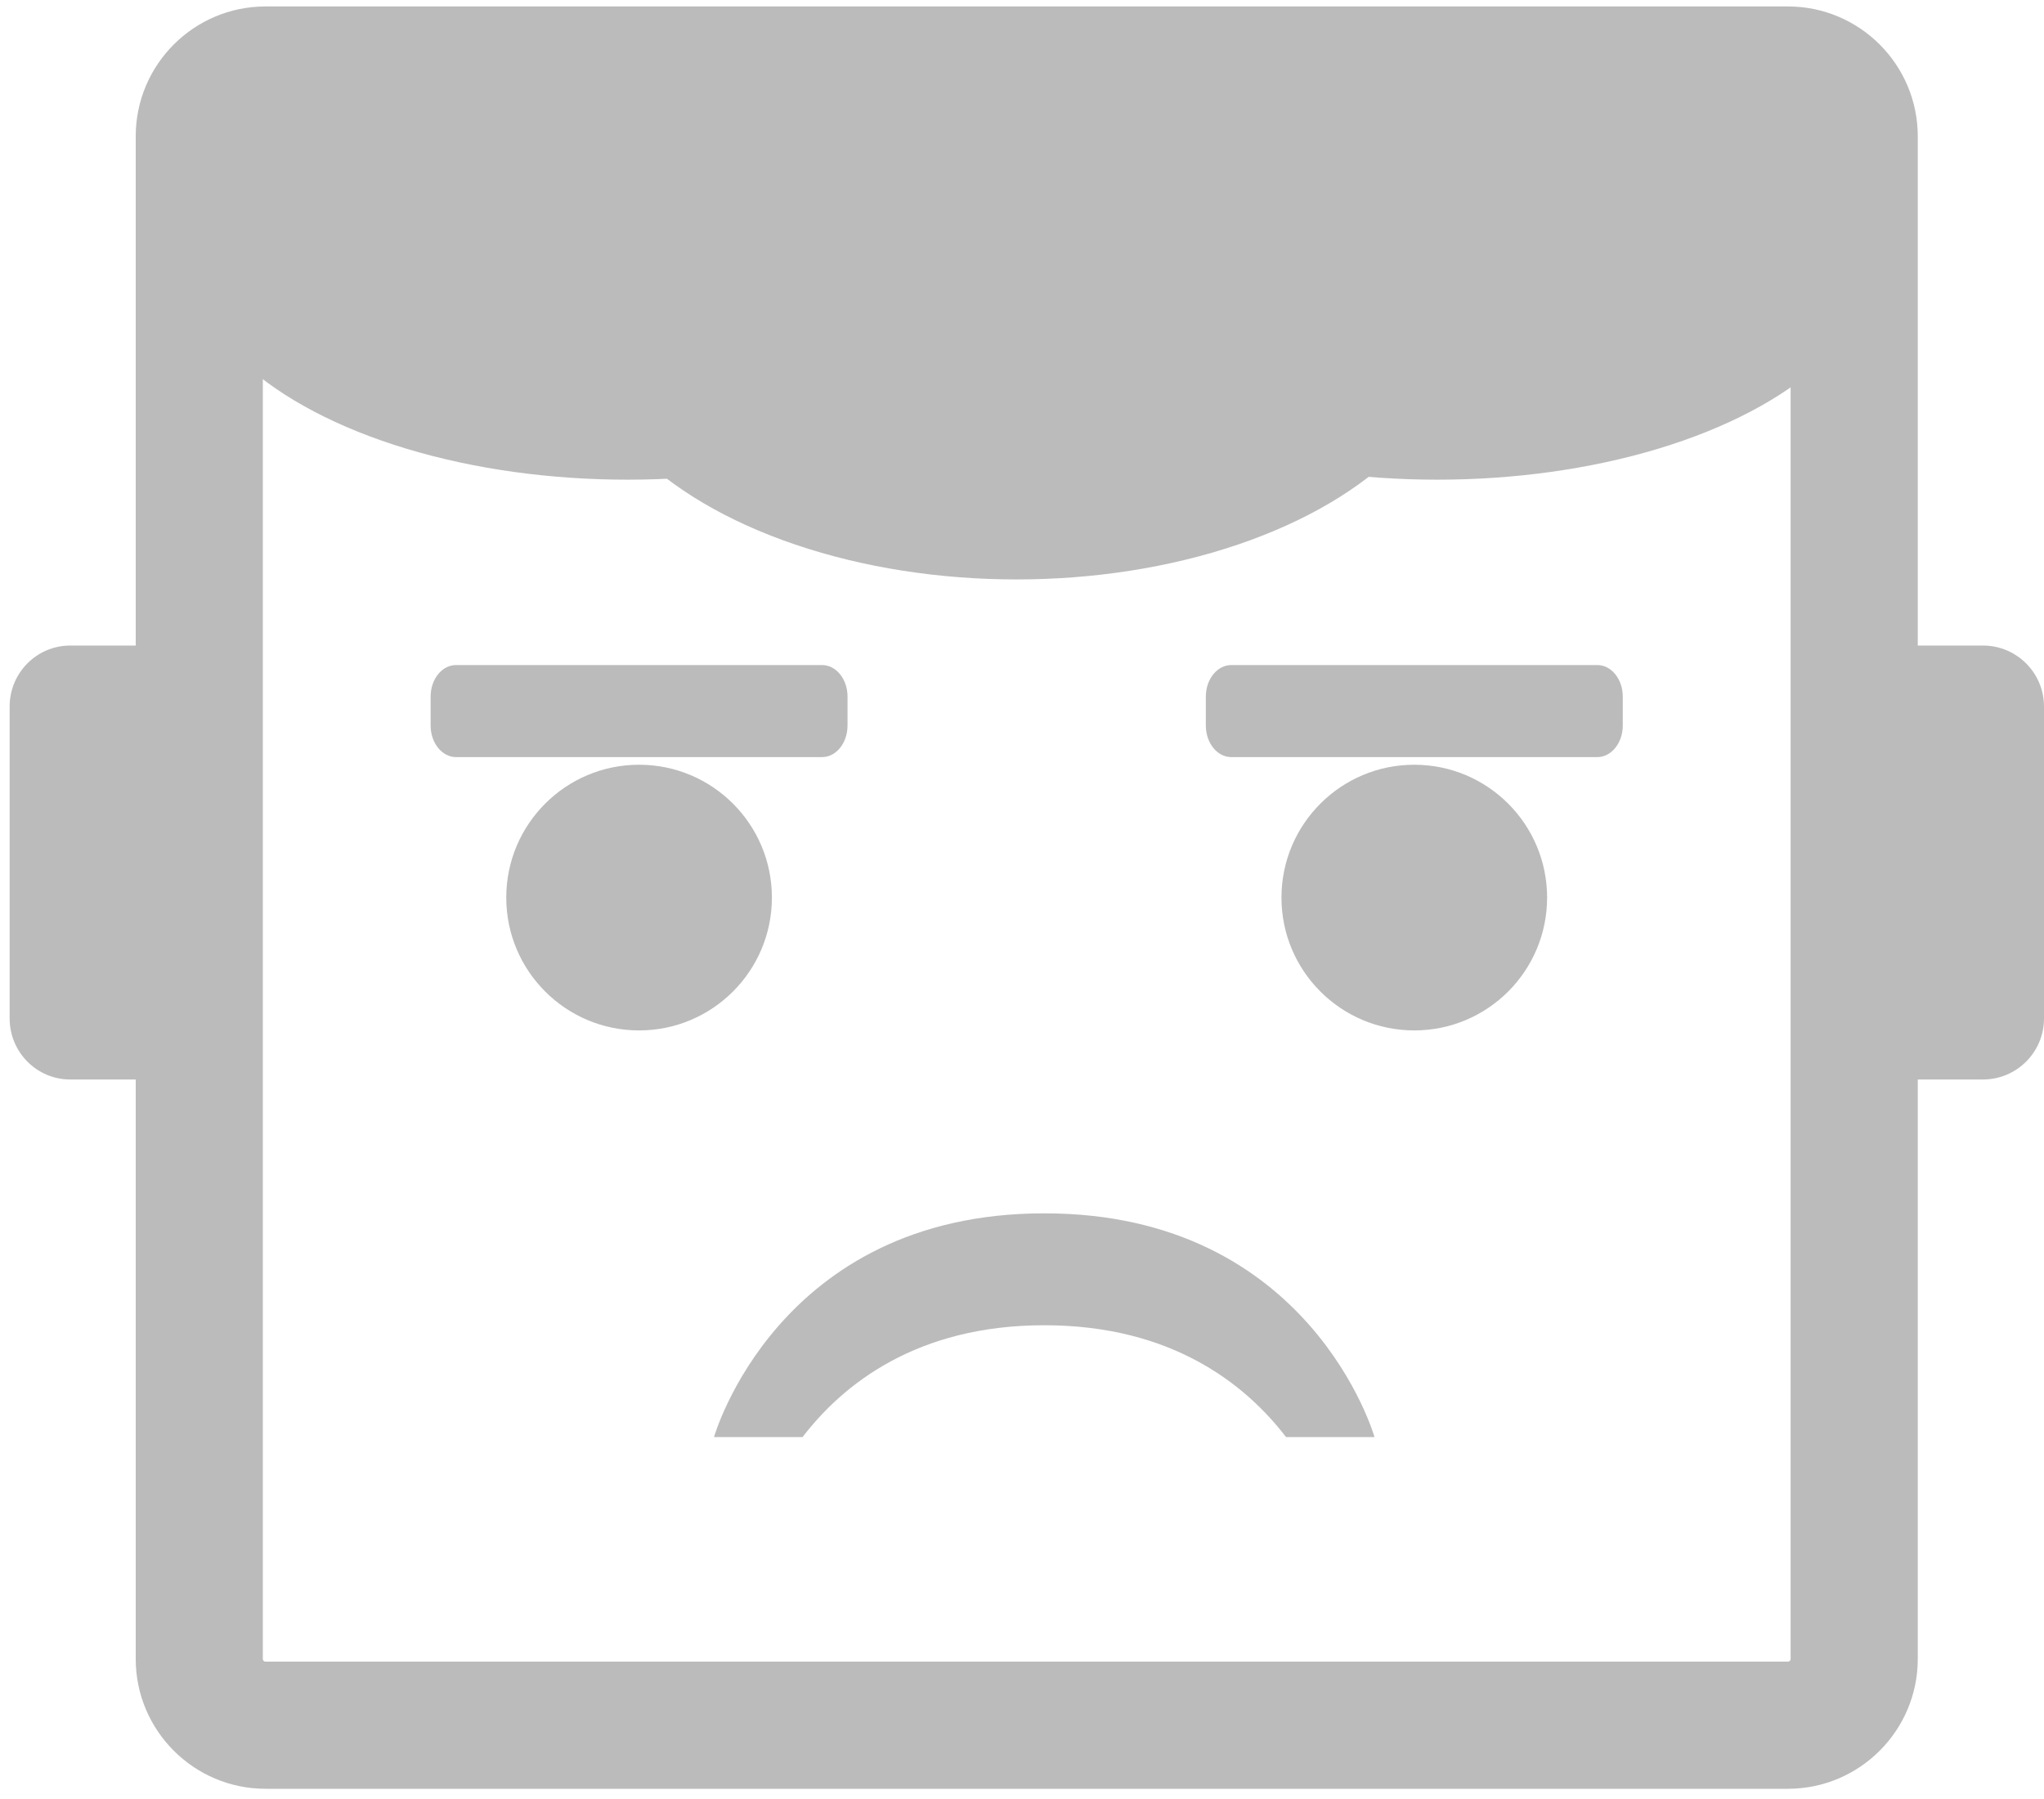<?xml version="1.0" encoding="UTF-8" standalone="no"?>
<svg width="50px" height="44px" viewBox="0 0 50 44" version="1.1" xmlns="http://www.w3.org/2000/svg" xmlns:xlink="http://www.w3.org/1999/xlink">
    <!-- Generator: Sketch 39.1 (31720) - http://www.bohemiancoding.com/sketch -->
    <title>Group</title>
    <desc>Created with Sketch.</desc>
    <defs></defs>
    <g id="Page-1" stroke="none" stroke-width="1" fill="none" fill-rule="evenodd">
        <g id="404-icon" fill="#BBBBBB">
            <g id="Group">
                <path d="M43.738,43.75 L6.494,43.75 C4.743,43.75 3.32,42.324 3.32,40.576 L3.32,3.332 C3.32,1.582 4.743,0.158 6.494,0.158 L43.738,0.158 C45.488,0.158 46.912,1.582 46.912,3.332 L46.912,40.576 C46.912,42.324 45.488,43.75 43.738,43.75 L43.738,43.75 Z M6.494,3.267 C6.458,3.267 6.429,3.296 6.429,3.332 L6.429,40.576 C6.429,40.611 6.458,40.64 6.494,40.64 L43.738,40.64 C43.774,40.64 43.802,40.611 43.802,40.576 L43.802,3.332 C43.802,3.297 43.774,3.267 43.738,3.267 L6.494,3.267 L6.494,3.267 Z" id="Shape"></path>
                <circle id="Oval" cx="15.633" cy="21.953" r="3.249"></circle>
                <ellipse id="Oval" cx="34.596" cy="21.953" rx="3.249" ry="3.249"></ellipse>
                <ellipse id="Oval" cx="15.348" cy="6.068" rx="10.82" ry="5.664"></ellipse>
                <ellipse id="Oval" cx="24.867" cy="7.817" rx="10.819" ry="6.355"></ellipse>
                <ellipse id="Oval" cx="35.158" cy="6.068" rx="10.819" ry="5.664"></ellipse>
                <path d="M5.342,24.91 C5.342,25.734 4.677,26.402 3.859,26.402 L1.717,26.402 C0.899,26.402 0.236,25.734 0.236,24.91 L0.236,17.282 C0.235,16.457 0.899,15.789 1.717,15.789 L3.859,15.789 C4.678,15.789 5.342,16.457 5.342,17.282 L5.342,24.91 L5.342,24.91 Z" id="Shape"></path>
                <path d="M50,24.91 C50,25.734 49.332,26.402 48.508,26.402 L46.352,26.402 C45.528,26.402 44.86,25.734 44.86,24.91 L44.86,17.282 C44.86,16.457 45.528,15.789 46.352,15.789 L48.508,15.789 C49.332,15.789 50,16.457 50,17.282 L50,24.91 L50,24.91 Z" id="Shape"></path>
                <path d="M20.732,17.745 C20.732,18.172 20.454,18.517 20.11,18.517 L11.156,18.517 C10.813,18.517 10.534,18.172 10.534,17.745 L10.534,17.037 C10.534,16.611 10.812,16.266 11.156,16.266 L20.11,16.266 C20.454,16.266 20.732,16.611 20.732,17.037 L20.732,17.745 L20.732,17.745 Z" id="Shape"></path>
                <path d="M39.696,17.745 C39.696,18.172 39.417,18.517 39.073,18.517 L30.119,18.517 C29.776,18.517 29.497,18.172 29.497,17.745 L29.497,17.037 C29.497,16.611 29.776,16.266 30.119,16.266 L39.074,16.266 C39.417,16.266 39.696,16.611 39.696,17.037 L39.696,17.745 L39.696,17.745 Z" id="Shape"></path>
                <path d="M32.142,35.148 L31.459,35.148 C30.467,33.856 28.664,32.413 25.549,32.413 L25.545,32.417 L25.541,32.413 C22.426,32.413 20.623,33.856 19.632,35.148 L18.948,35.148 L17.466,35.148 C17.466,35.148 19.02,29.676 25.54,29.676 L25.545,29.682 L25.551,29.676 C32.07,29.676 33.623,35.148 33.623,35.148 L32.142,35.148 L32.142,35.148 Z" id="Shape"></path>
            </g>
        </g>
    </g>
</svg>